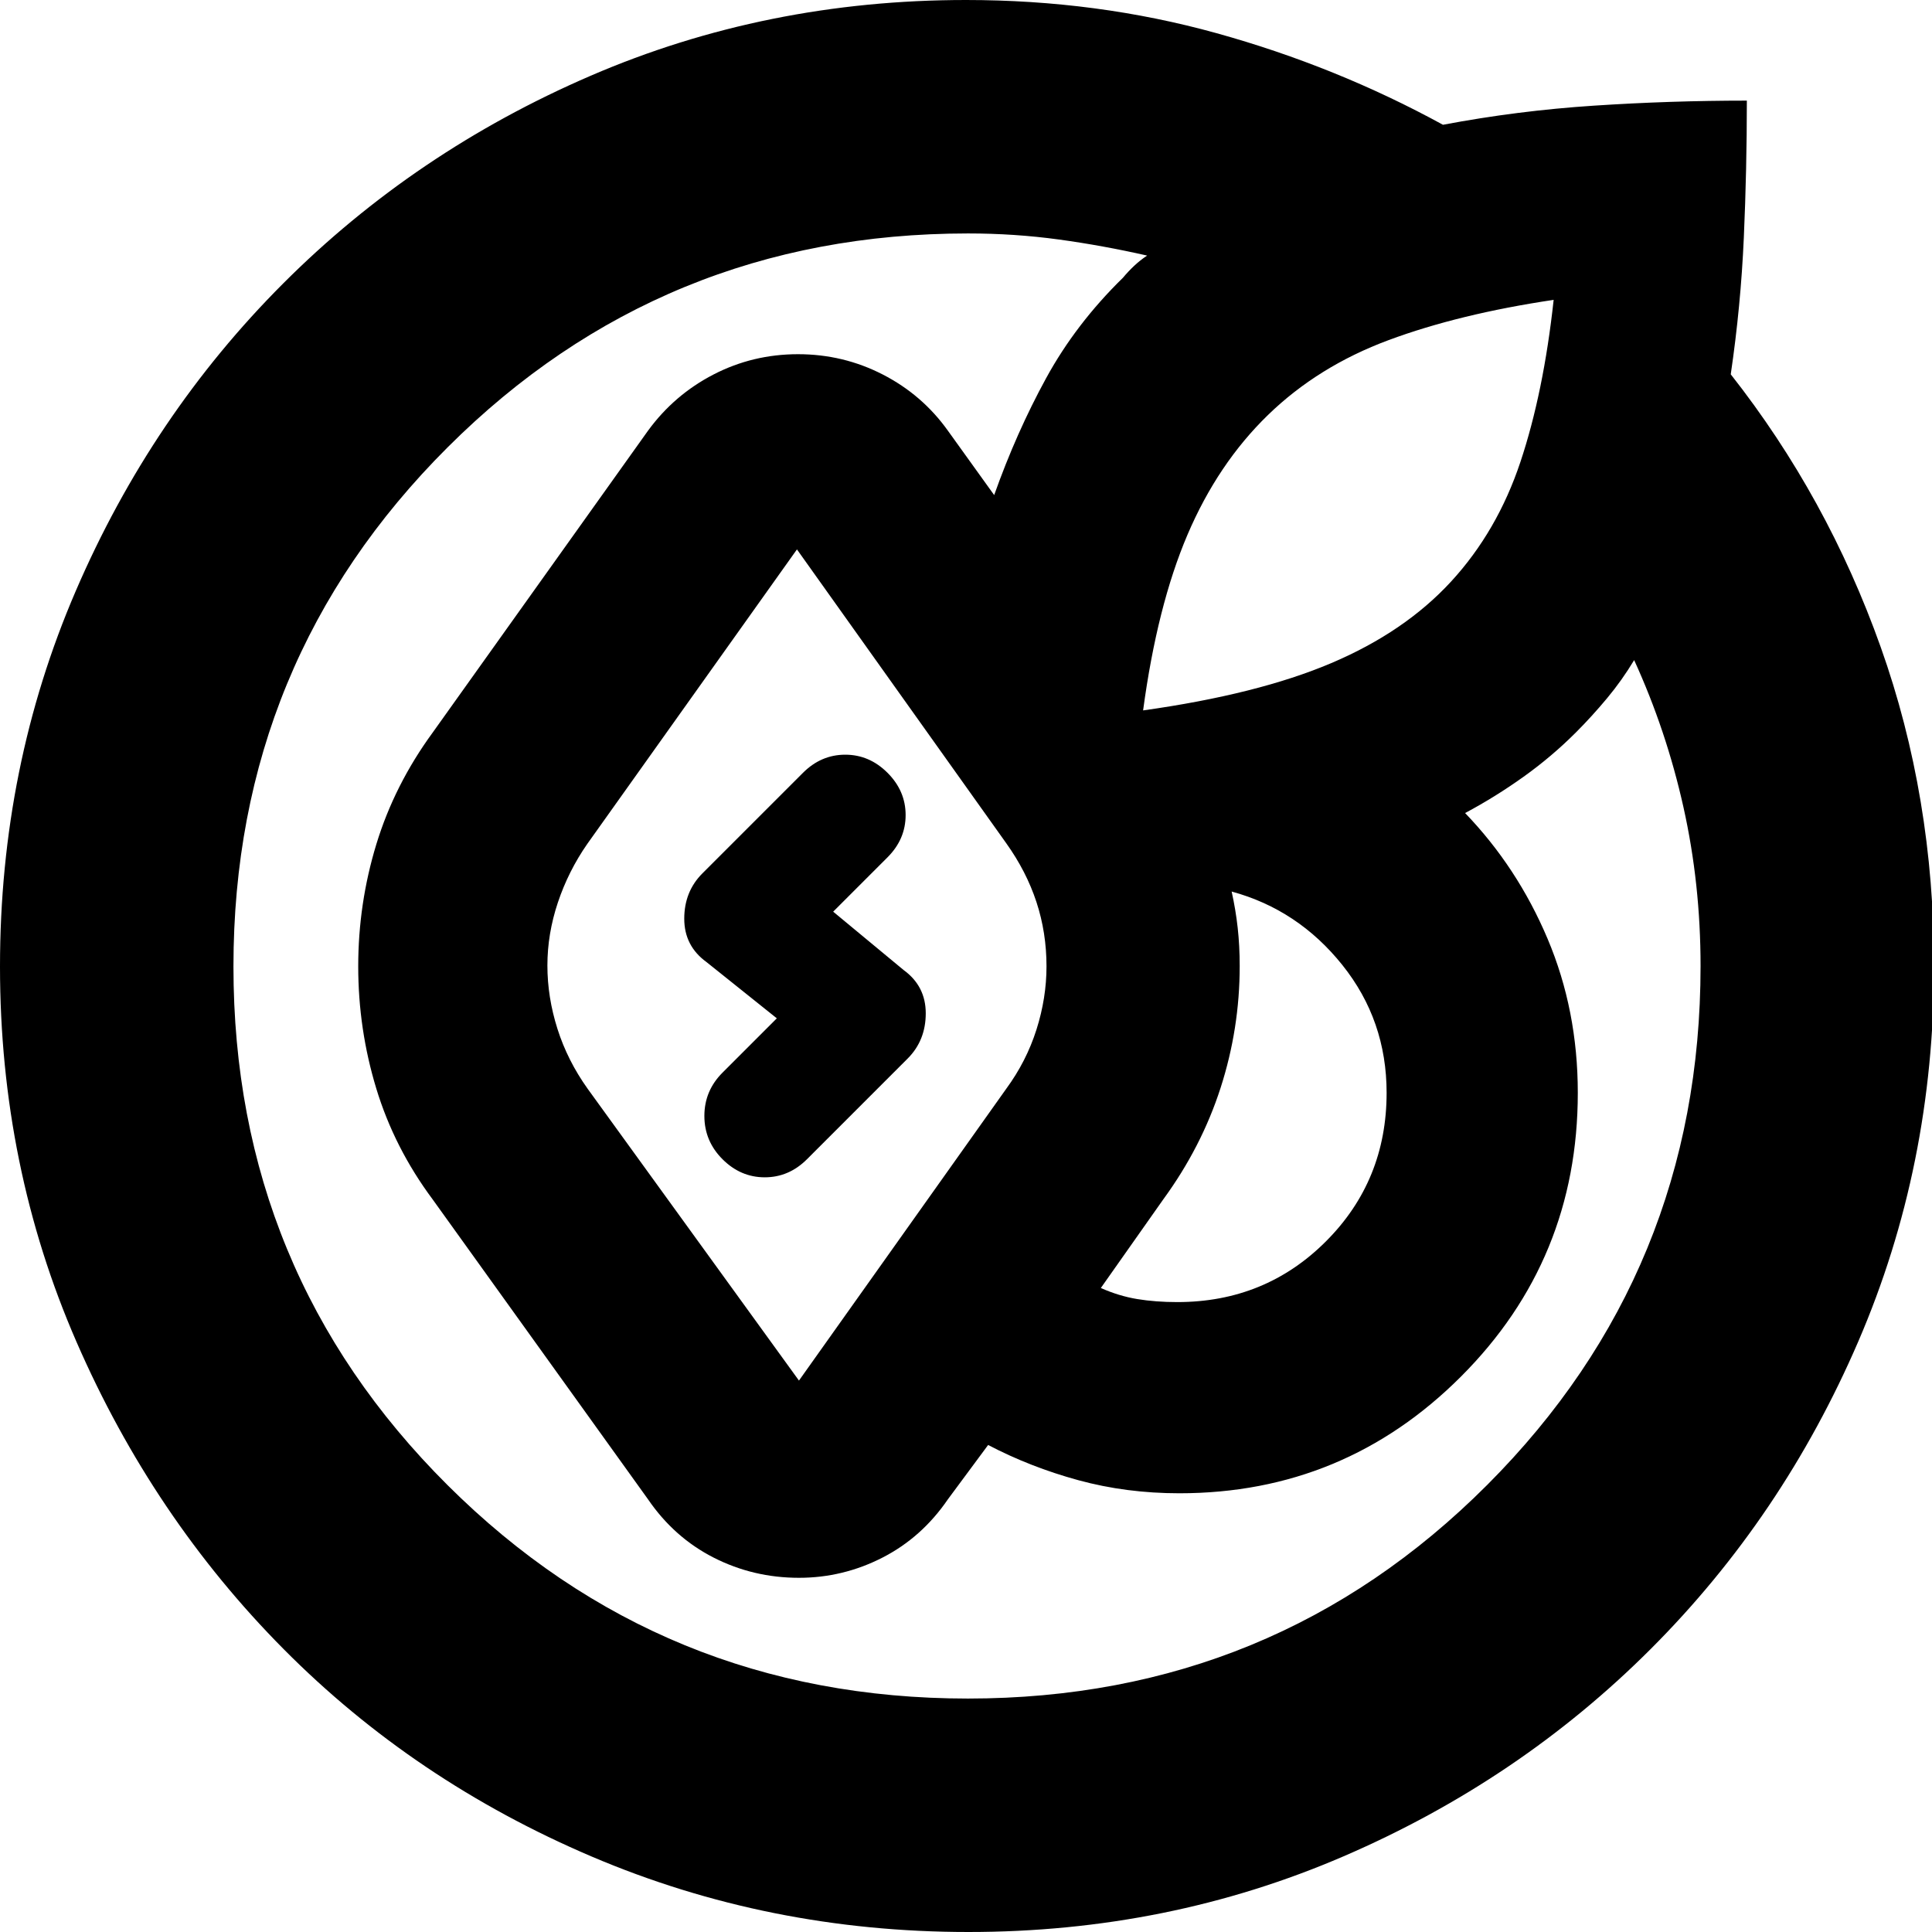 <svg xmlns="http://www.w3.org/2000/svg" height="24" viewBox="0 -960 960 960" width="24"><path d="M0-479.75Q0-579 37.64-666.34q37.63-87.33 103.09-152.83 65.45-65.5 152.72-103.17Q380.73-960 480-960q65.07 0 124.54 16.5Q664-927 717-898q37-7 75-9.5t76-2.5q0 34-1.5 68t-6.5 68q48 61 74.5 135.5T961-480q0 99.27-37.62 186.55-37.62 87.27-103.04 152.72-65.42 65.46-152.66 103.09Q580.45 0 481.23 0 382 0 294-37.5q-88-37.5-153-103T38-293.25Q0-380.5 0-479.75Zm272-.5q0 15.75 5 31.5T292-419l105 145 103-145q10-13.63 15-29.36 5-15.73 5-31.46 0-16.77-5-31.98-5-15.2-15-29.2L396-687 291.8-540.64q-9.38 13.5-14.59 29.07Q272-496 272-480.25Zm-156 .49Q116-328 222.44-222t258.5 106Q633-116 739-222.17 845-328.33 845-480q0-40.81-8.5-78.91Q828-597 812-632q-6 10-13.5 19T783-596q-12 12-26 22t-29 18q26 27 41 62.5t15 76.5q0 82.92-58 140.96Q668-218 586-218q-26.36 0-50.18-6.5T491-242l-20 27q-13 19-32.57 29-19.56 10-41.43 10-22.65 0-42.33-10Q335-196 322-215L215-364q-19.06-25.61-28.03-55.13-8.97-29.51-8.97-60.69 0-31.18 9-60.68t28-55.5l107-150q13.01-17.81 32.53-27.91Q374.05-784 396.52-784q22.48 0 42.12 10.09Q458.29-763.81 471-746l23 32q11-31 25.79-58.05Q534.58-799.11 558-822q2.57-3.1 5.57-5.92 3-2.82 6.43-5.08-22-5-43.93-8-21.94-3-45.07-3-152.08 0-258.54 106.24Q116-631.53 116-479.76ZM578-364l-31 44q9 4 18.11 5.5 9.12 1.5 19.89 1.5 43.68 0 73.84-30.16Q689-373.32 689-417q0-36-22-63.5T612-517q2 9 3 18t1 19q0 31.11-9.5 60.56Q597-390 578-364Zm194-447q-47 7-82 20t-59.94 37.2q-24.93 24.21-40 59.5Q575-659 568-607h.5-.5q57-8 93.5-23.5T721-671q23-25 34.5-59.5T772-811ZM359-384q-9-9-9-21.5t9-21.5l27-27-35-28q-11-8-11-21.5t9-22.5l50-50q9-9 21-9t21 9q9 9 9 21t-9 21l-27 27 35 29q11 8 11 21.5t-9 22.5l-50 50q-9 9-21 9t-21-9Z"/></svg>